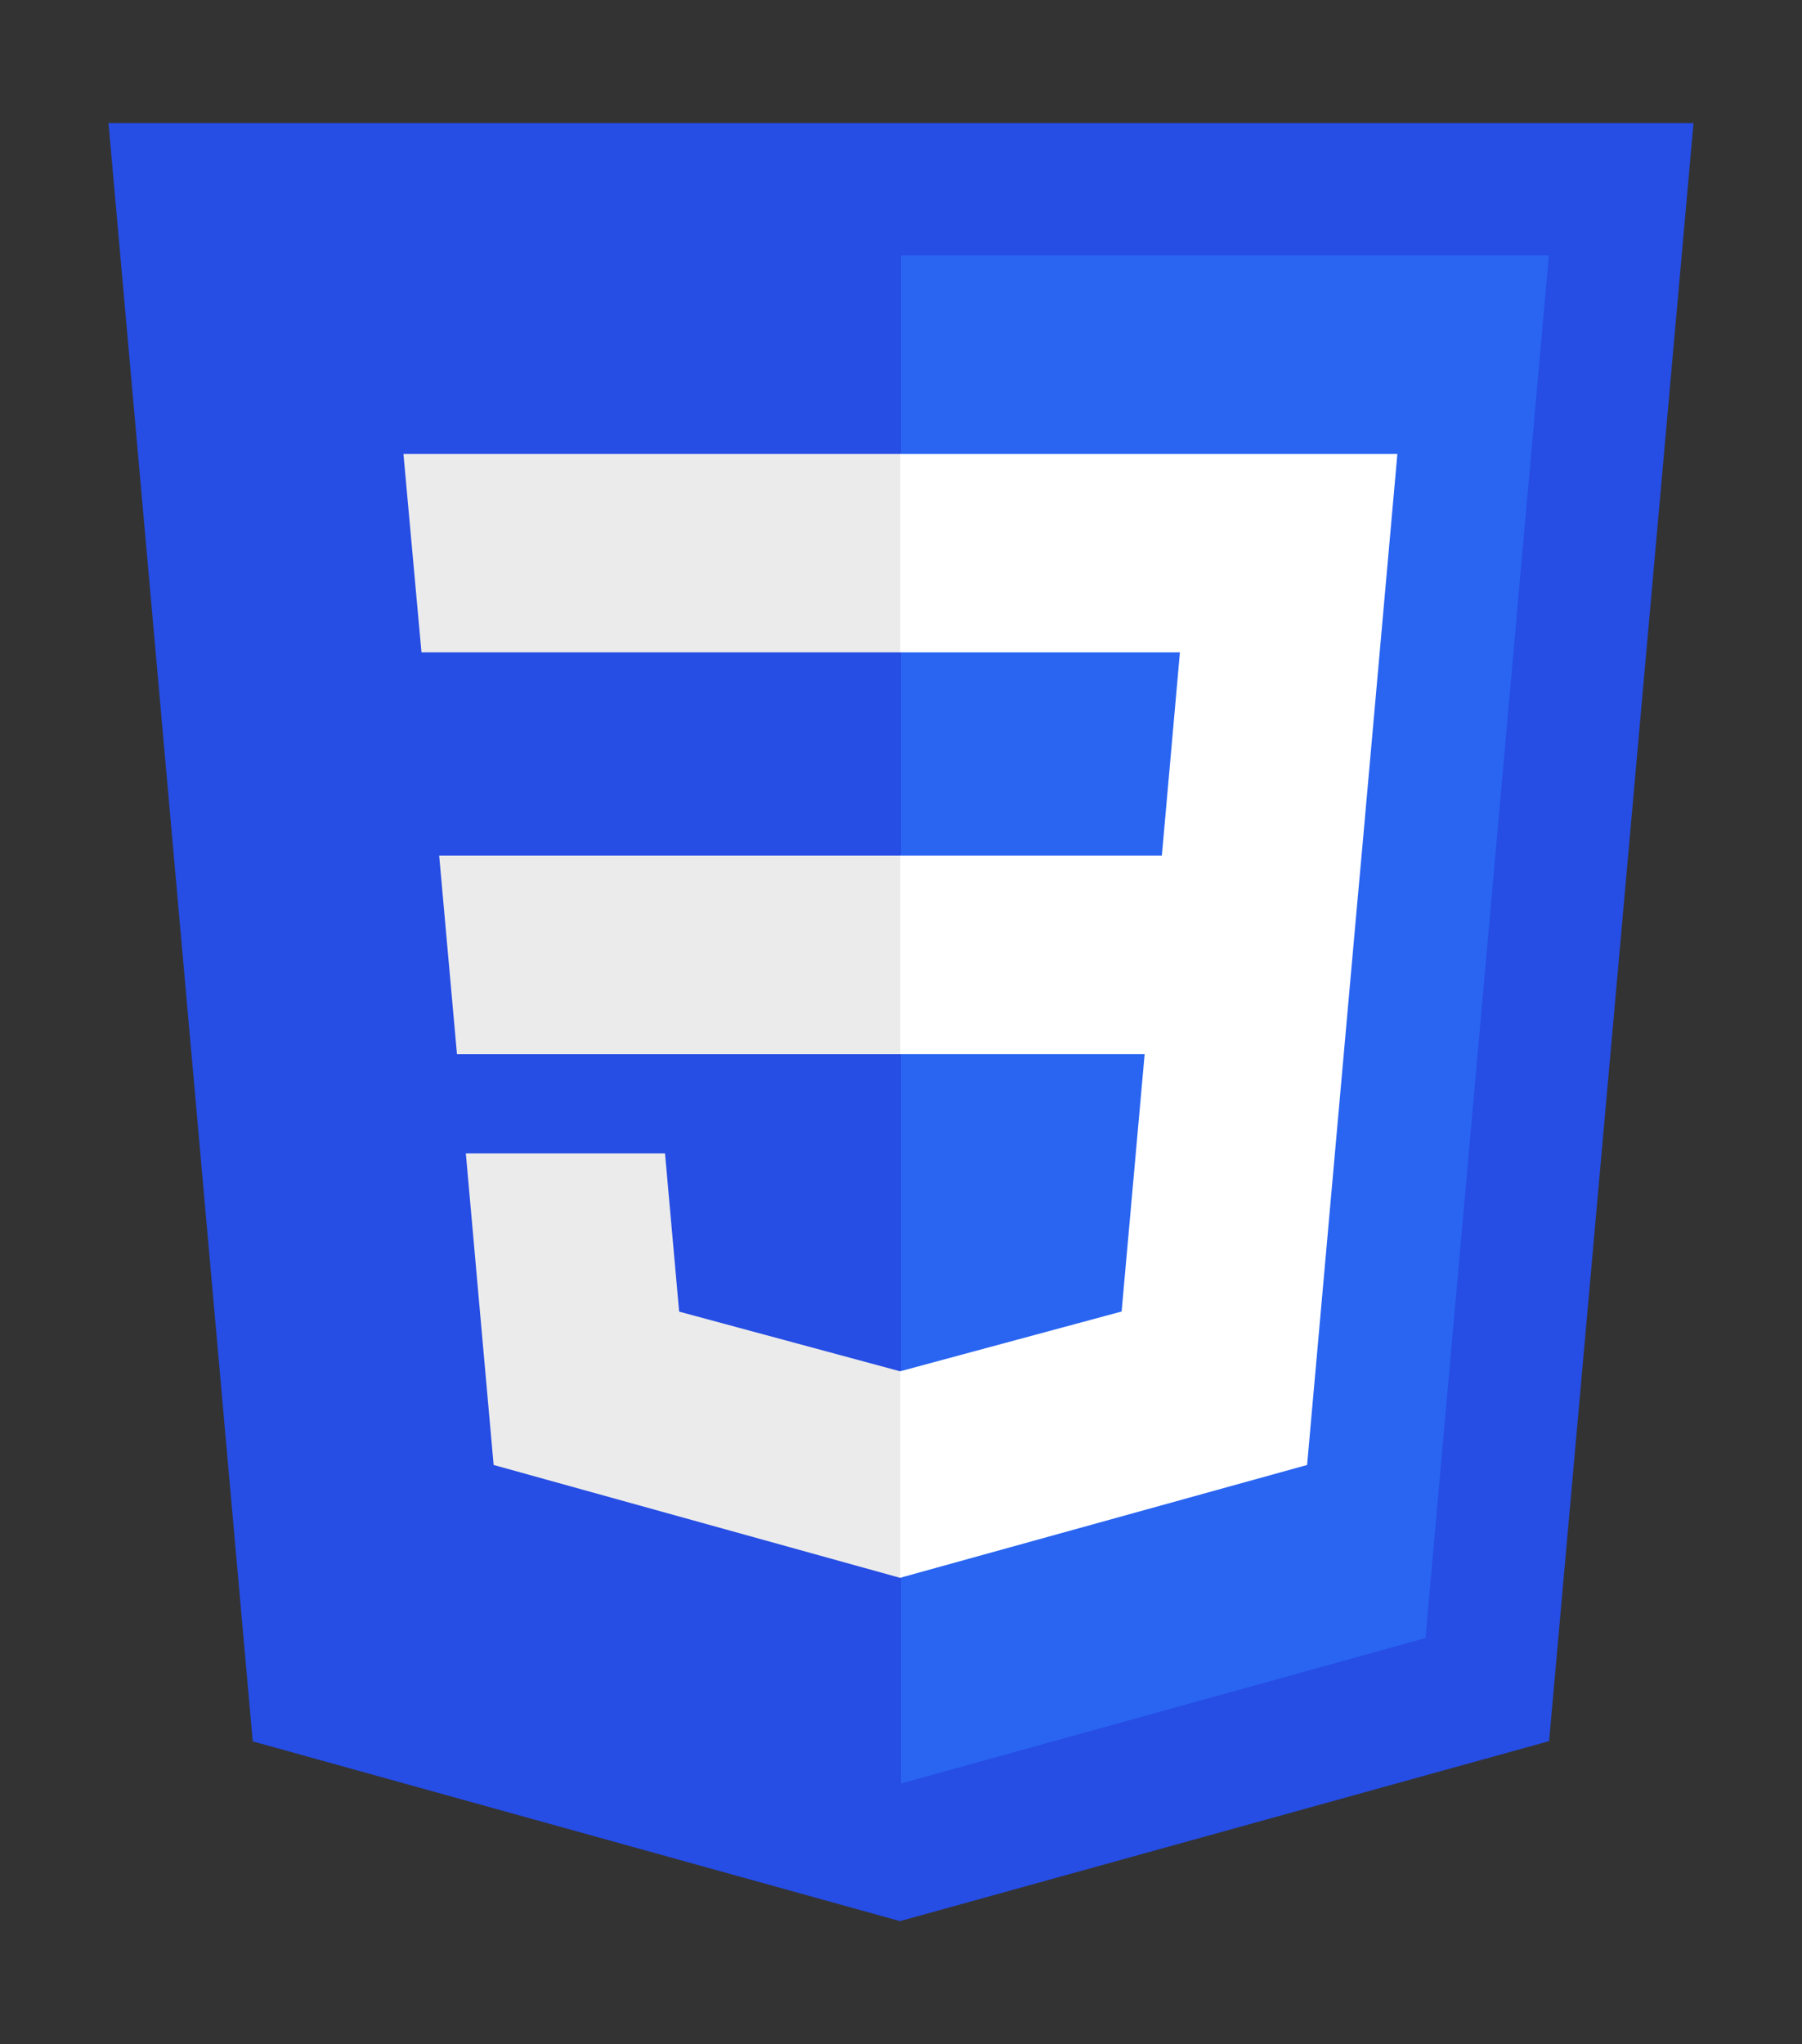 <?xml version="1.0" encoding="UTF-8" standalone="no"?>
<svg
   width="255.11"
   height="289.322"
   viewBox="0 0 255.11 289.322"
   version="1.1"
   preserveAspectRatio="xMidYMid"
   id="svg22"
   sodipodi:docname="css-3.svg"
   inkscape:version="1.2.2 (732a01da63, 2022-12-09)"
   xmlns:inkscape="http://www.inkscape.org/namespaces/inkscape"
   xmlns:sodipodi="http://sodipodi.sourceforge.net/DTD/sodipodi-0.dtd"
   xmlns="http://www.w3.org/2000/svg"
   xmlns:svg="http://www.w3.org/2000/svg">
  <rect x="0" y="0" width="255.11" height="289.322" fill="#333333" stroke="none"/>
  <defs
     id="defs26" />
  <sodipodi:namedview
     id="namedview24"
     pagecolor="#ffffff"
     bordercolor="#000000"
     borderopacity="0.25"
     inkscape:showpageshadow="2"
     inkscape:pageopacity="0.0"
     inkscape:pagecheckerboard="0"
     inkscape:deskcolor="#d1d1d1"
     showgrid="false"
     inkscape:zoom="1.1481994"
     inkscape:cx="81.431849"
     inkscape:cy="196.82992"
     inkscape:window-width="1920"
     inkscape:window-height="1009"
     inkscape:window-x="-8"
     inkscape:window-y="-8"
     inkscape:window-maximized="1"
     inkscape:current-layer="g20" />
  <g
     id="g20"
     transform="translate(-0.445,-1.091)">
    <path
       d="M 127.863,272.995 36.225,247.556 15.804,18.51 H 240.196 L 219.753,247.52 Z"
       fill="#264de4"
       id="path2"
       style="stroke-width:1" />
    <path
       d="M 202.252,232.937 219.722,37.238 H 128 V 253.523 Z"
       fill="#2965f1"
       id="path4"
       style="stroke-width:1" />
    <path
       d="m 62.619,122.188 2.518,28.091 H 128 v -28.091 z"
       fill="#ebebeb"
       id="path6"
       style="stroke-width:1" />
    <path
       d="m 57.56,65.33 2.554,28.092 H 128 V 65.33 Z"
       fill="#ebebeb"
       id="path8"
       style="stroke-width:1" />
    <path
       d="m 128,195.144 -0.123,0.033 -31.286,-8.448 -2,-22.404 H 66.392 l 3.936,44.108 57.543,15.974 0.129,-0.036 z"
       fill="#ebebeb"
       id="path10"
       style="stroke-width:1" />
    <path
       d="m 193.201,122.188 5.071,-56.858 h -70.37 v 28.092 h 39.584 l -2.556,28.766 h -37.028 v 28.091 h 34.592 l -3.261,36.433 -31.331,8.456 v 29.226 l 57.589,-15.961 0.423,-4.746 6.601,-73.956 z"
       fill="#ffffff"
       id="path18"
       style="stroke-width:1" />
  </g>
</svg>
